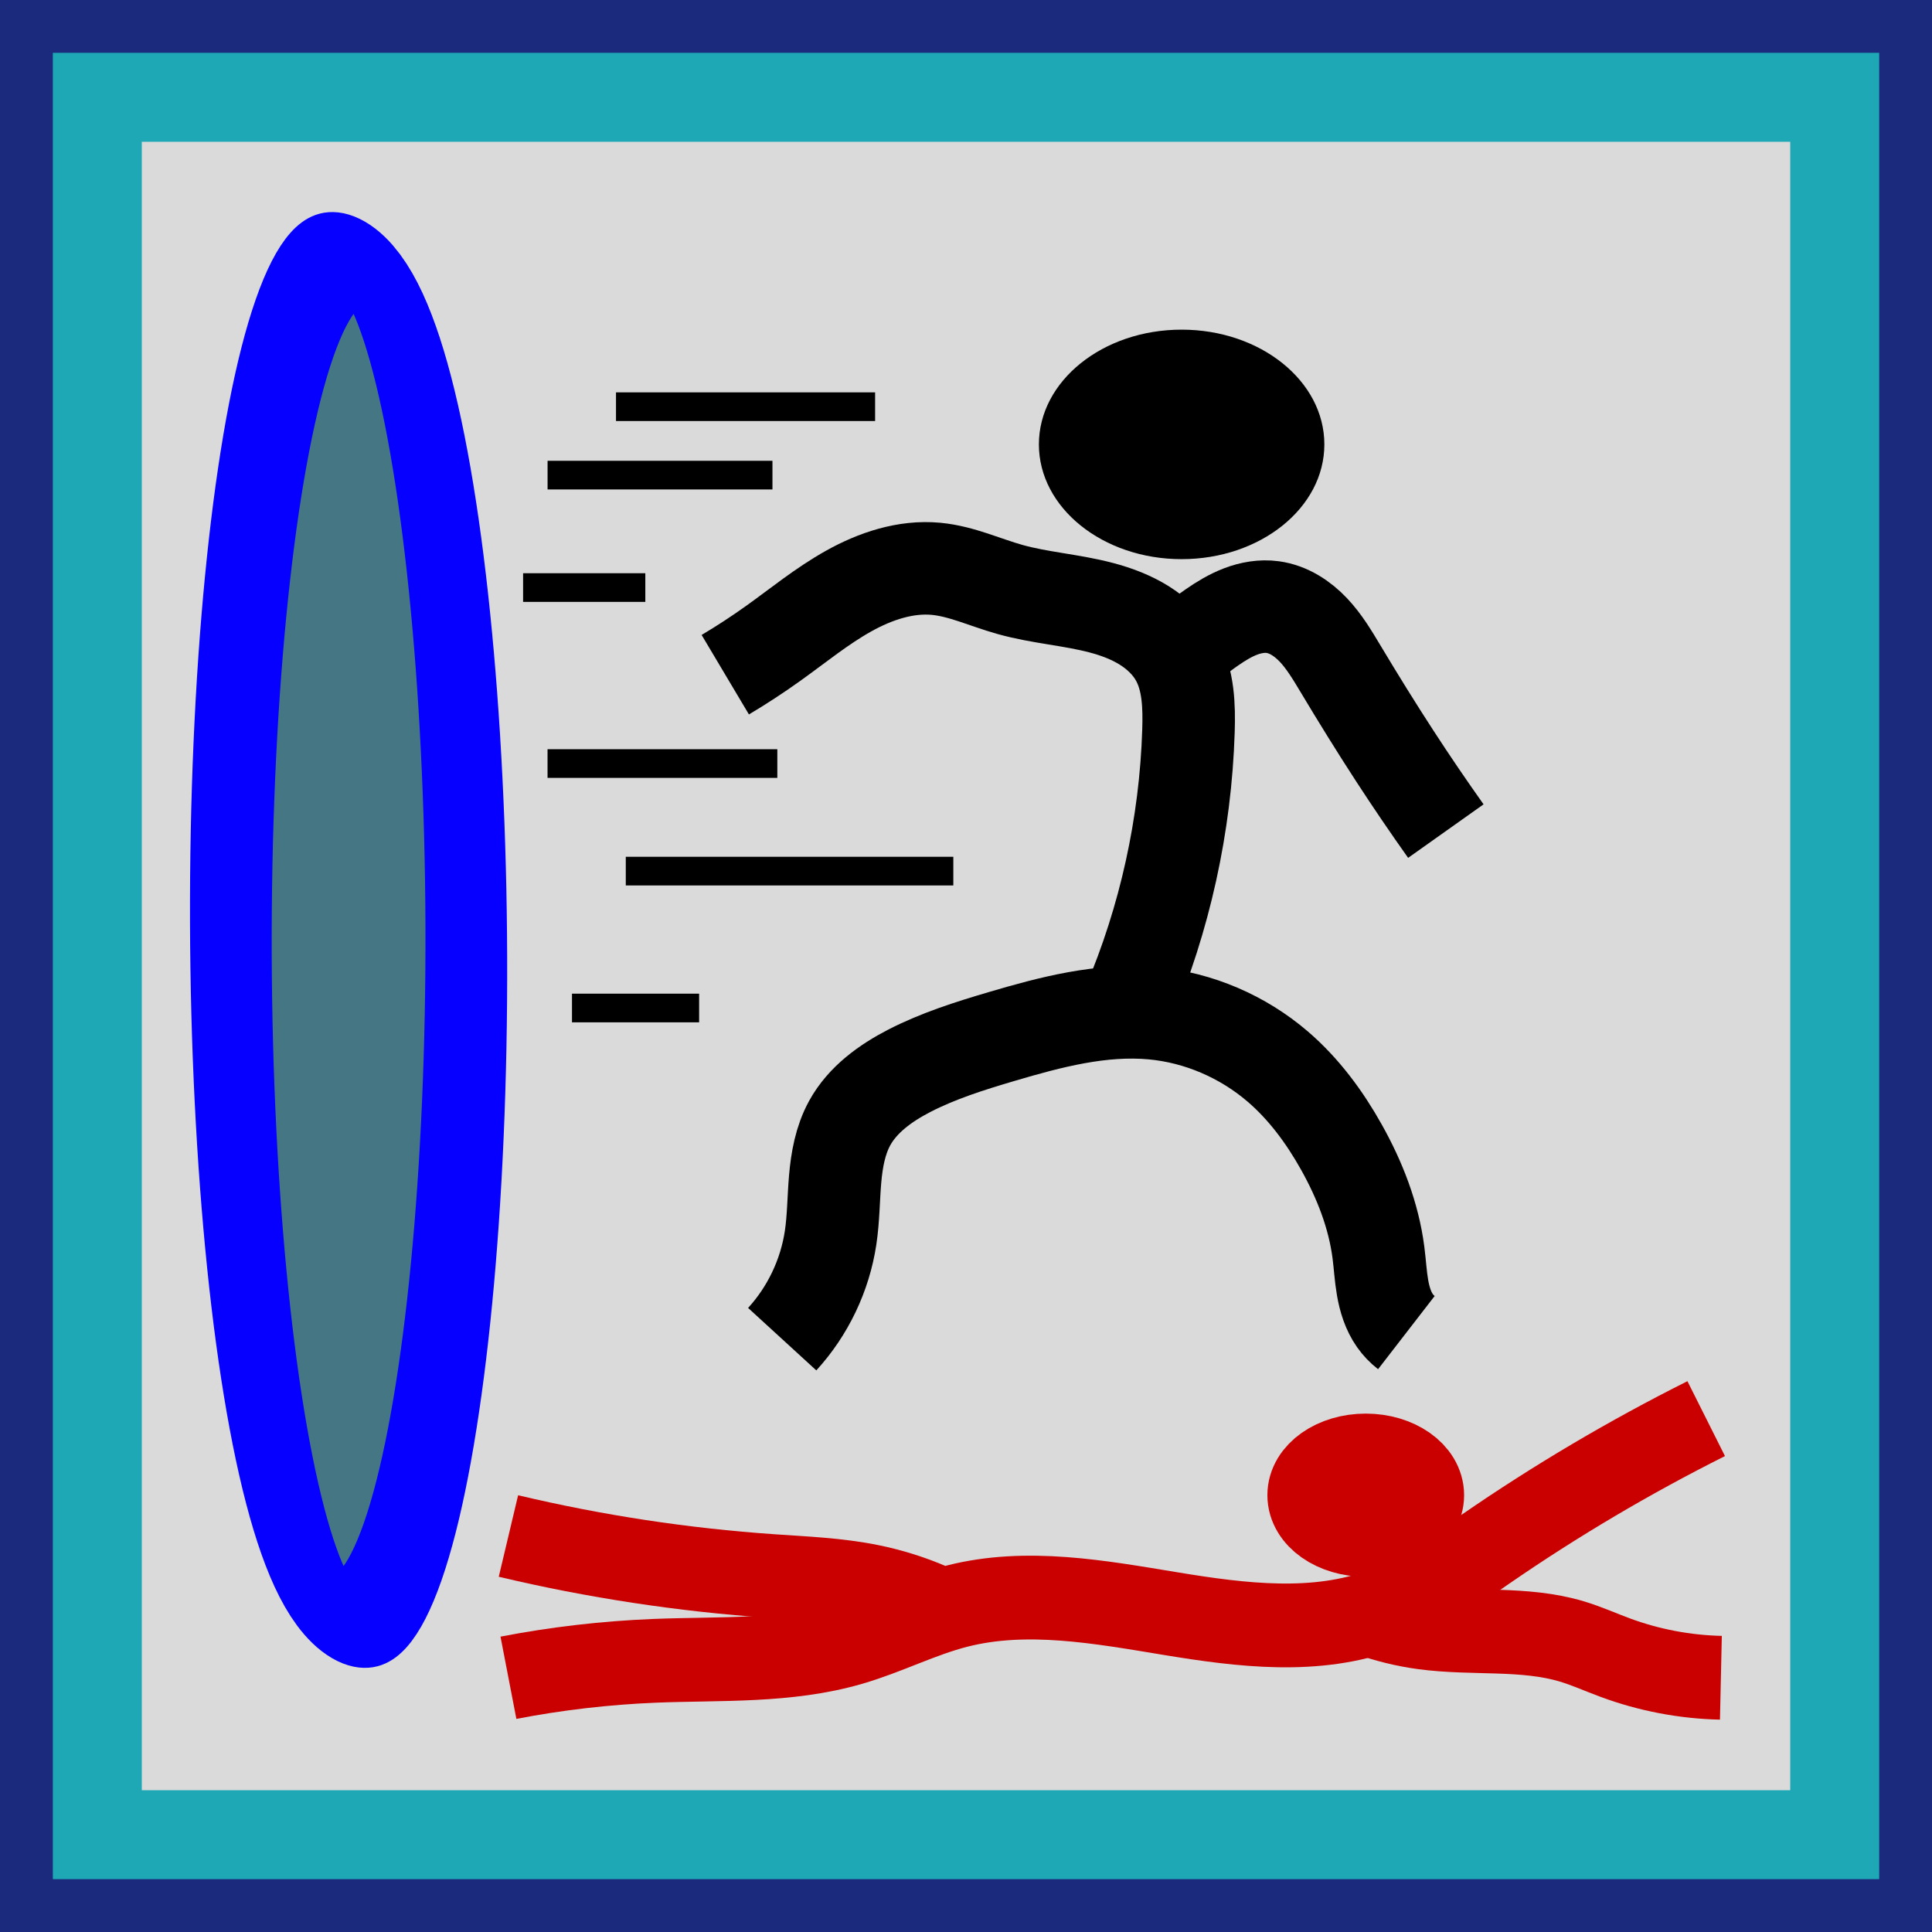 <svg xmlns="http://www.w3.org/2000/svg" xmlns:svg="http://www.w3.org/2000/svg" xmlns:xlink="http://www.w3.org/1999/xlink" id="svg8" width="256" height="256" version="1.1" viewBox="0 0 67.733 67.733"><rect x="0" y="0" width="67.733" height="67.733" fill="#808080" stroke="none"/><defs id="defs2"><linearGradient id="linearGradient6075"><stop style="stop-color:#dcffdc;stop-opacity:1" id="stop6071" offset="0"/><stop style="stop-color:#dcffdc;stop-opacity:0" id="stop6073" offset="1"/></linearGradient><linearGradient id="linearGradient6077" x1="19.149" x2="48.963" y1="278.457" y2="247.795" gradientUnits="userSpaceOnUse" xlink:href="#linearGradient6075"/></defs><g id="layer1" transform="translate(0,-229.267)"><rect style="opacity:1;vector-effect:none;fill:#fff;fill-opacity:.707;stroke:#1c2a7e;stroke-width:4.04;stroke-linecap:butt;stroke-linejoin:miter;stroke-miterlimit:4;stroke-dasharray:none;stroke-dashoffset:0;stroke-opacity:1" id="rect4485" width="63.693" height="63.693" x="2.02" y="231.287"/><rect style="opacity:1;vector-effect:none;fill:none;fill-opacity:1;stroke:#1ea8b6;stroke-width:3.119;stroke-linecap:round;stroke-linejoin:miter;stroke-miterlimit:4;stroke-dasharray:none;stroke-dashoffset:0;stroke-opacity:1" id="rect6137" width="60.91" height="60.91" x="3.412" y="232.678"/><path style="fill:none;fill-rule:evenodd;stroke:#000;stroke-width:3.243;stroke-linecap:butt;stroke-linejoin:miter;stroke-miterlimit:4;stroke-dasharray:none;stroke-opacity:1" id="path4511" d="m 27.423,276.216 c 0.901,-0.984 1.5,-2.24 1.697,-3.56 0.101,-0.676 0.1,-1.363 0.158,-2.044 0.058,-0.681 0.182,-1.371 0.51,-1.97 0.454,-0.827 1.257,-1.405 2.095,-1.837 1.019,-0.524 2.118,-0.87 3.217,-1.195 1.731,-0.512 3.521,-0.984 5.319,-0.818 1.605,0.148 3.155,0.818 4.378,1.868 0.914,0.785 1.641,1.77 2.229,2.821 0.643,1.147 1.132,2.395 1.3,3.699 0.053,0.41 0.074,0.825 0.145,1.233 0.071,0.408 0.195,0.814 0.433,1.153 0.112,0.159 0.247,0.301 0.401,0.42"/><path style="fill:none;fill-rule:evenodd;stroke:#000;stroke-width:3.243;stroke-linecap:butt;stroke-linejoin:miter;stroke-miterlimit:4;stroke-dasharray:none;stroke-opacity:1" id="path4517" d="m 39.547,264.511 c 1.292,-3.039 2.015,-6.319 2.119,-9.619 0.027,-0.869 0.002,-1.78 -0.417,-2.541 -0.263,-0.478 -0.67,-0.867 -1.132,-1.156 -0.462,-0.289 -0.979,-0.483 -1.506,-0.622 -1.054,-0.279 -2.157,-0.346 -3.206,-0.641 -0.864,-0.242 -1.694,-0.638 -2.587,-0.723 -1.066,-0.1 -2.131,0.257 -3.066,0.78 -0.935,0.522 -1.768,1.206 -2.638,1.829 -0.546,0.391 -1.109,0.759 -1.687,1.103"/><path style="fill:none;fill-rule:evenodd;stroke:#000;stroke-width:3.243;stroke-linecap:butt;stroke-linejoin:miter;stroke-miterlimit:4;stroke-dasharray:none;stroke-opacity:1" id="path4523" d="m 41.174,252.348 c 0.407,-0.399 0.848,-0.763 1.316,-1.087 0.315,-0.218 0.645,-0.419 1.003,-0.556 0.358,-0.136 0.747,-0.206 1.127,-0.154 0.551,0.075 1.043,0.398 1.425,0.802 0.382,0.404 0.668,0.887 0.954,1.364 0.617,1.03 1.249,2.052 1.904,3.059 0.577,0.888 1.173,1.764 1.786,2.628"/><ellipse style="opacity:1;vector-effect:none;fill:#000;fill-opacity:1;fill-rule:nonzero;stroke:none;stroke-width:3.243;stroke-linecap:butt;stroke-linejoin:miter;stroke-miterlimit:4;stroke-dasharray:none;stroke-dashoffset:0;stroke-opacity:1" id="path4529" cx="41.426" cy="244.847" rx="5.004" ry="4.023"/><ellipse style="opacity:1;vector-effect:none;fill:#457683;fill-opacity:1;fill-rule:nonzero;stroke:#0500ff;stroke-width:3.08;stroke-linecap:butt;stroke-linejoin:miter;stroke-miterlimit:4;stroke-dasharray:none;stroke-dashoffset:0;stroke-opacity:1" id="path4733" cx="15.348" cy="256.588" rx="4.434" ry="23.823" transform="matrix(0.93,0.367,-0.008,1,0,0)"/><path style="fill:none;fill-rule:evenodd;stroke:#ca0000;stroke-width:2.937;stroke-linecap:butt;stroke-linejoin:miter;stroke-miterlimit:4;stroke-dasharray:none;stroke-opacity:1" id="path4652" d="m 17.825,283.117 c 3.032,0.72 6.124,1.19 9.233,1.404 1.151,0.08 2.309,0.125 3.44,0.354 0.708,0.143 1.402,0.359 2.067,0.641"/><path style="fill:none;fill-rule:evenodd;stroke:#ca0000;stroke-width:2.937;stroke-linecap:butt;stroke-linejoin:miter;stroke-miterlimit:4;stroke-dasharray:none;stroke-opacity:1" id="path4659" d="m 17.825,288.087 c 1.689,-0.326 3.403,-0.524 5.121,-0.594 2.306,-0.093 4.661,0.04 6.876,-0.606 1.267,-0.369 2.454,-0.986 3.732,-1.312 2.44,-0.622 5.006,-0.145 7.49,0.264 2.484,0.409 5.105,0.737 7.46,-0.152 1.302,-0.492 2.439,-1.327 3.586,-2.117 2.466,-1.699 5.05,-3.226 7.727,-4.568"/><path style="fill:none;fill-rule:evenodd;stroke:#ca0000;stroke-width:2.937;stroke-linecap:butt;stroke-linejoin:miter;stroke-miterlimit:4;stroke-dasharray:none;stroke-opacity:1" id="path4665" d="m 47.991,285.859 c 0.619,0.223 1.262,0.381 1.914,0.469 1.728,0.234 3.524,-0.015 5.195,0.484 0.52,0.155 1.015,0.38 1.524,0.568 1.186,0.439 2.444,0.679 3.708,0.707"/><ellipse style="opacity:1;vector-effect:none;fill:#ff1d1d;fill-opacity:1;fill-rule:nonzero;stroke:#ca0000;stroke-width:2.937;stroke-linecap:butt;stroke-linejoin:miter;stroke-miterlimit:4;stroke-dasharray:none;stroke-dashoffset:0;stroke-opacity:1" id="path4529-4" cx="47.881" cy="281.686" rx="1.98" ry="1.392"/><path style="fill:none;fill-rule:evenodd;stroke:#000;stroke-width:1.005;stroke-linecap:butt;stroke-linejoin:miter;stroke-opacity:1;stroke-miterlimit:4;stroke-dasharray:none" id="path4829" d="M 30.68,243.525 H 21.596"/><path style="fill:none;fill-rule:evenodd;stroke:#000;stroke-width:1.005;stroke-linecap:butt;stroke-linejoin:miter;stroke-opacity:1;stroke-miterlimit:4;stroke-dasharray:none" id="path4837" d="m 27.081,245.924 h -7.884"/><path style="fill:none;fill-rule:evenodd;stroke:#000;stroke-width:1.005;stroke-linecap:butt;stroke-linejoin:miter;stroke-opacity:1;stroke-miterlimit:4;stroke-dasharray:none" id="path4849" d="M 22.624,249.866 H 18.339"/><path style="fill:none;fill-rule:evenodd;stroke:#000;stroke-width:1.005;stroke-linecap:butt;stroke-linejoin:miter;stroke-opacity:1;stroke-miterlimit:4;stroke-dasharray:none" id="path4855" d="M 27.252,256.036 H 19.196"/><path style="fill:none;fill-rule:evenodd;stroke:#000;stroke-width:1.005;stroke-linecap:butt;stroke-linejoin:miter;stroke-opacity:1;stroke-miterlimit:4;stroke-dasharray:none" id="path4861" d="M 33.422,259.807 H 21.939"/><path style="fill:none;fill-rule:evenodd;stroke:#000;stroke-width:1.005;stroke-linecap:butt;stroke-linejoin:miter;stroke-opacity:1;stroke-miterlimit:4;stroke-dasharray:none" id="path4867" d="M 24.51,264.606 H 20.053"/></g></svg>